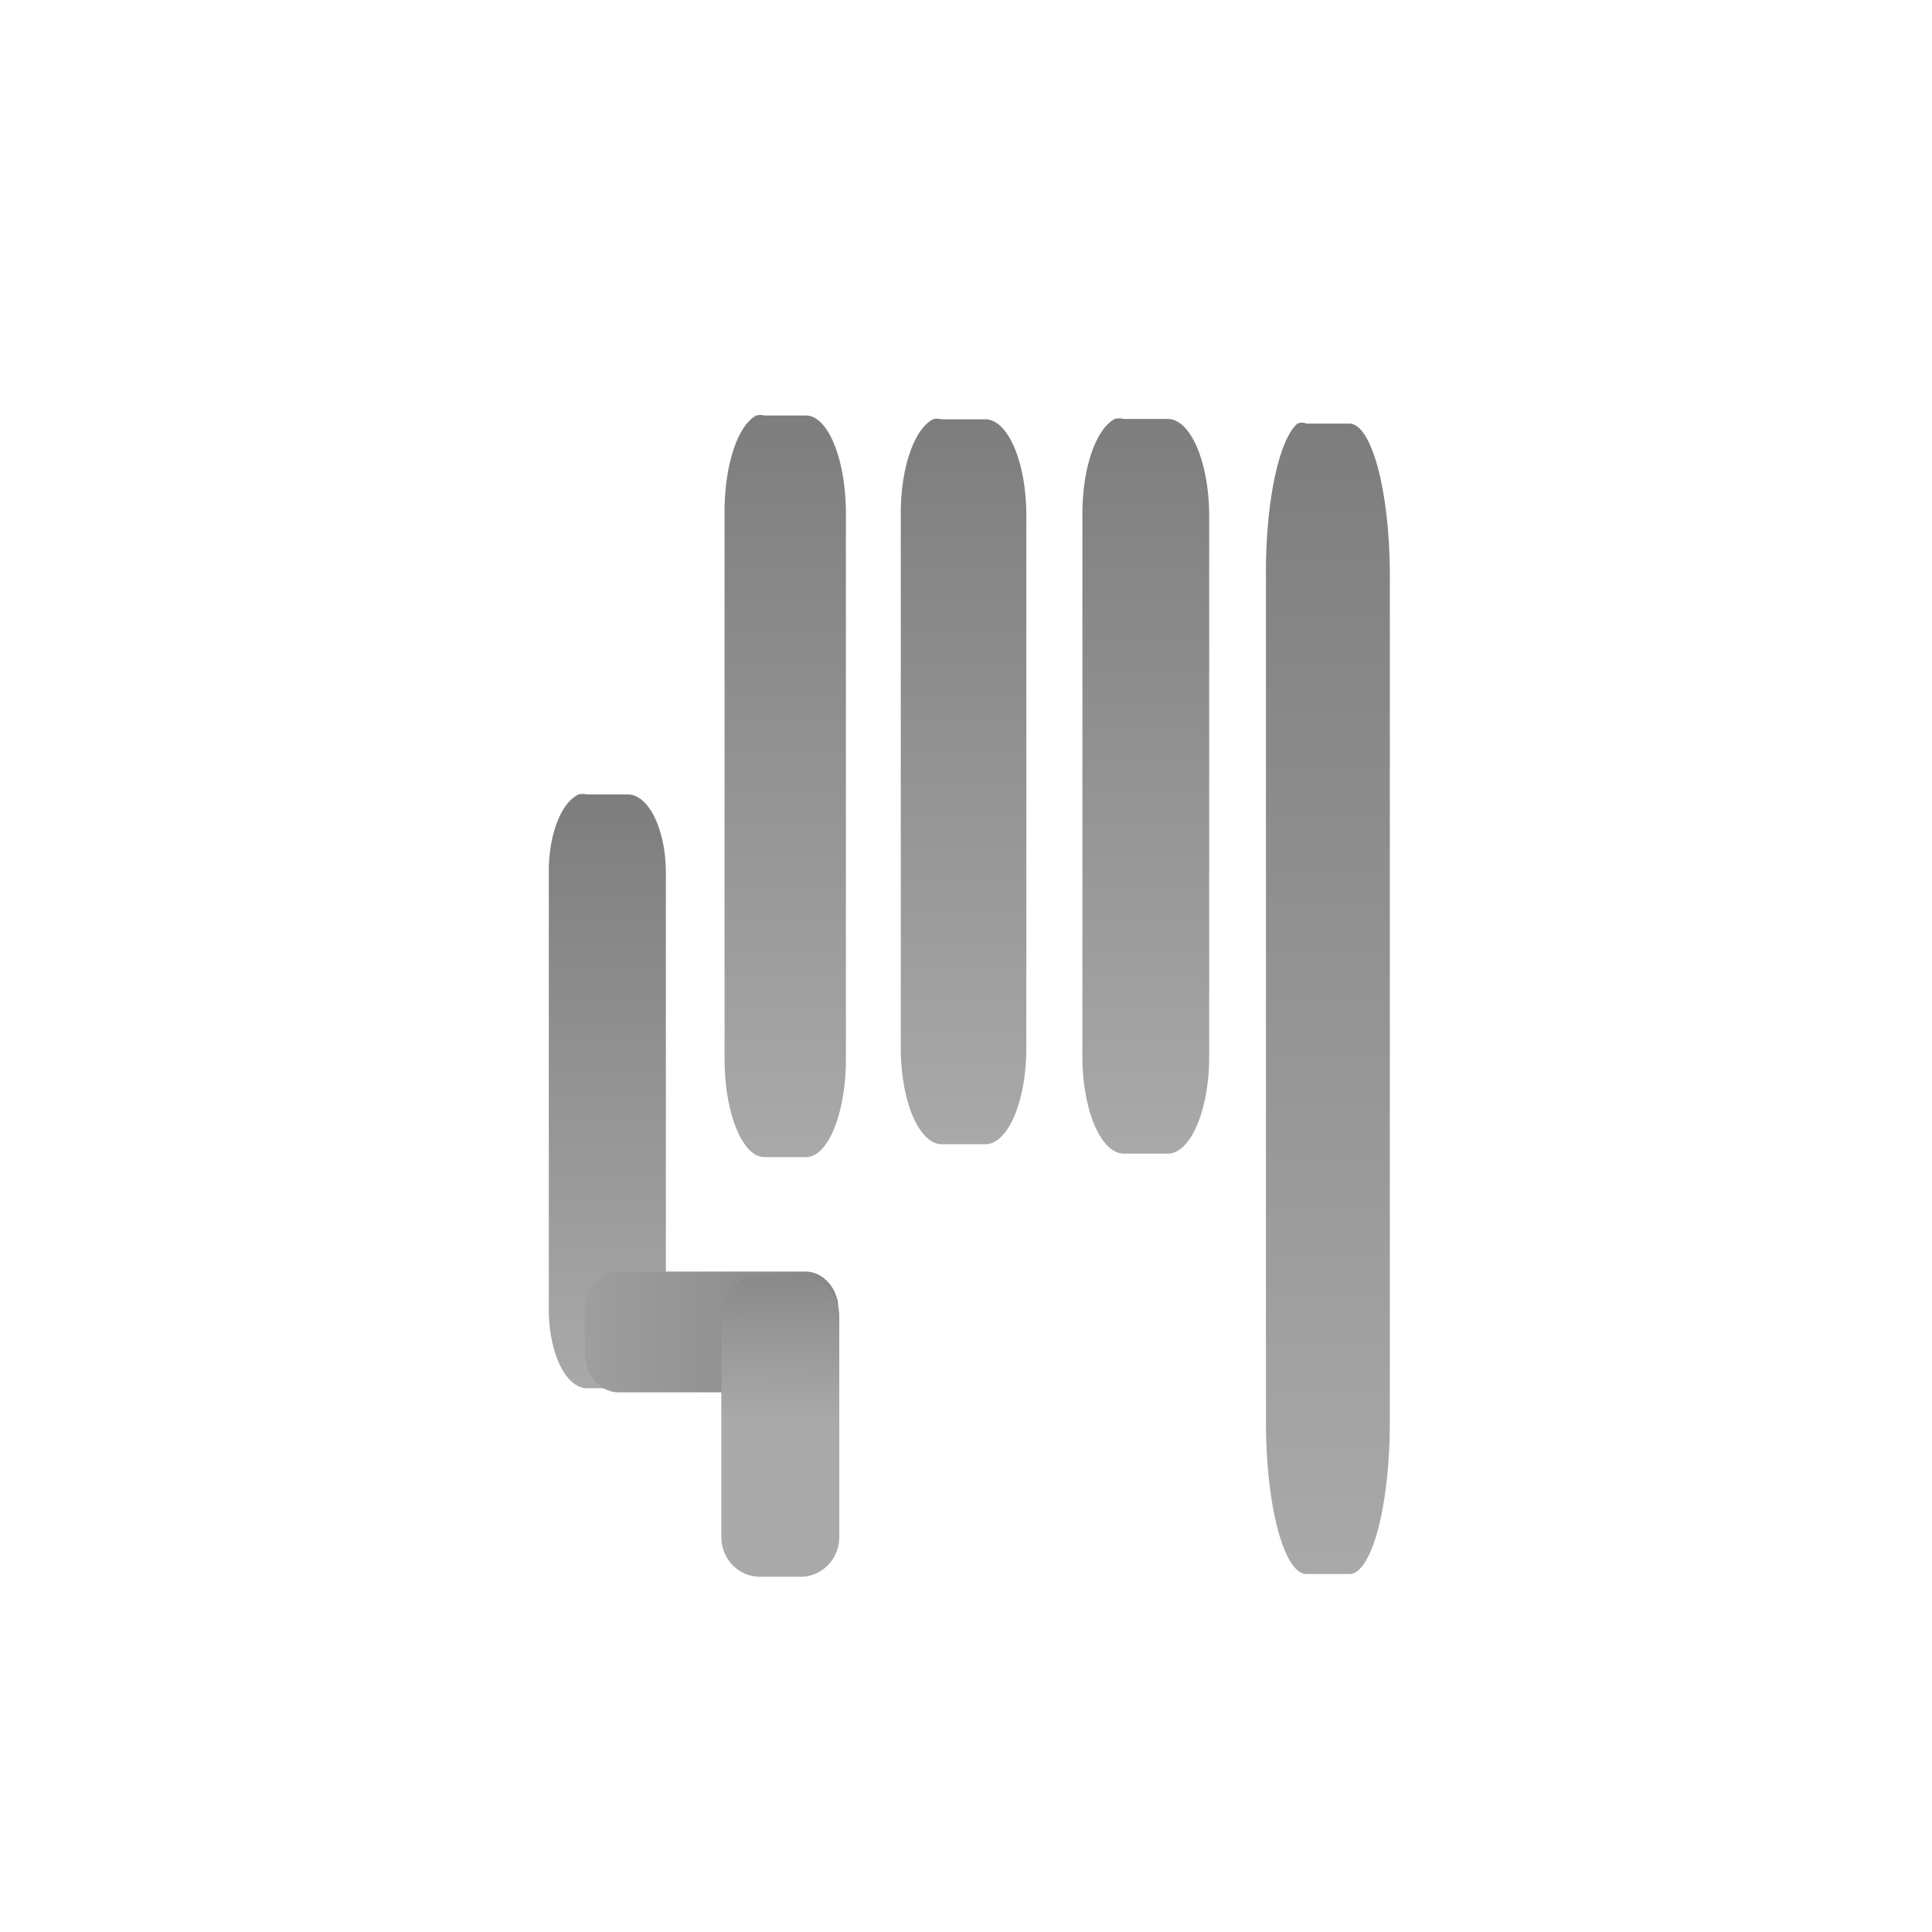 <?xml version="1.0" encoding="UTF-8" standalone="no"?>
<!-- Created with Inkscape (http://www.inkscape.org/) -->

<svg
   xmlns:dc="http://purl.org/dc/elements/1.1/"
   xmlns:cc="http://creativecommons.org/ns#"
   xmlns:rdf="http://www.w3.org/1999/02/22-rdf-syntax-ns#"
   xmlns:svg="http://www.w3.org/2000/svg"
   xmlns="http://www.w3.org/2000/svg"
   xmlns:xlink="http://www.w3.org/1999/xlink"
   xmlns:sodipodi="http://sodipodi.sourceforge.net/DTD/sodipodi-0.dtd"
   xmlns:inkscape="http://www.inkscape.org/namespaces/inkscape"
   width="32"
   height="32"
   id="svg2985"
   version="1.1"
   inkscape:version="0.48.5 r10040"
   sodipodi:docname="maskeditor_hand.svg">
  <defs
     id="defs2987">
    <linearGradient
       id="linearGradient4619">
      <stop
         style="stop-color:#aaaaaa;stop-opacity:1;"
         offset="0"
         id="stop4621" />
      <stop
         style="stop-color:#646464;stop-opacity:1;"
         offset="1"
         id="stop4623" />
    </linearGradient>
    <linearGradient
       id="linearGradient4592">
      <stop
         style="stop-color:#c3c3c3;stop-opacity:1;"
         offset="0"
         id="stop4594" />
      <stop
         style="stop-color:#fafafa;stop-opacity:0.98;"
         offset="1"
         id="stop4596" />
    </linearGradient>
    <linearGradient
       inkscape:collect="always"
       xlink:href="#linearGradient4592"
       id="linearGradient4598"
       x1="45"
       y1="48"
       x2="2"
       y2="-3"
       gradientUnits="userSpaceOnUse"
       gradientTransform="translate(10.91,55.154)" />
    <linearGradient
       inkscape:collect="always"
       xlink:href="#linearGradient4619"
       id="linearGradient4625"
       x1="29"
       y1="43"
       x2="29"
       y2="35"
       gradientUnits="userSpaceOnUse"
       gradientTransform="matrix(0.987,0,0,0.888,14.858,-1.001)" />
    <linearGradient
       inkscape:collect="always"
       xlink:href="#linearGradient4619"
       id="linearGradient4656"
       x1="22"
       y1="38"
       x2="22"
       y2="26"
       gradientUnits="userSpaceOnUse"
       gradientTransform="matrix(0.627,0,0,0.948,-12.45,-7.698)" />
    <linearGradient
       inkscape:collect="always"
       xlink:href="#linearGradient4619"
       id="linearGradient4668"
       gradientUnits="userSpaceOnUse"
       x1="22"
       y1="38"
       x2="22"
       y2="26"
       gradientTransform="matrix(1,0,0,1.454,18.388,-22.653)" />
    <linearGradient
       inkscape:collect="always"
       xlink:href="#linearGradient4619"
       id="linearGradient4672"
       gradientUnits="userSpaceOnUse"
       gradientTransform="matrix(1,0,0,0.8,22.378,2.087)"
       x1="22"
       y1="38"
       x2="22"
       y2="26" />
    <linearGradient
       inkscape:collect="always"
       xlink:href="#linearGradient4619"
       id="linearGradient4676"
       gradientUnits="userSpaceOnUse"
       gradientTransform="matrix(1.016,0,0,0.386,26.037,17.721)"
       x1="22"
       y1="38"
       x2="22"
       y2="26" />
    <linearGradient
       inkscape:collect="always"
       xlink:href="#linearGradient4619"
       id="linearGradient4680"
       gradientUnits="userSpaceOnUse"
       gradientTransform="matrix(1,0,0,1.16,30.257,-11.573)"
       x1="22"
       y1="38"
       x2="22"
       y2="26" />
    <linearGradient
       inkscape:collect="always"
       xlink:href="#linearGradient4619"
       id="linearGradient4700"
       gradientUnits="userSpaceOnUse"
       x1="11"
       y1="12"
       x2="11"
       y2="6"
       gradientTransform="translate(15.509,0.297)" />
    <linearGradient
       inkscape:collect="always"
       xlink:href="#linearGradient4619"
       id="linearGradient4704"
       gradientUnits="userSpaceOnUse"
       gradientTransform="translate(15.509,4.245)"
       x1="11"
       y1="12"
       x2="11"
       y2="6" />
    <linearGradient
       inkscape:collect="always"
       xlink:href="#linearGradient4619"
       id="linearGradient4708"
       gradientUnits="userSpaceOnUse"
       gradientTransform="translate(-0.909,12.021)"
       x1="11"
       y1="12"
       x2="11"
       y2="6" />
    <linearGradient
       inkscape:collect="always"
       xlink:href="#linearGradient4619"
       id="linearGradient4712"
       gradientUnits="userSpaceOnUse"
       x1="11"
       y1="12"
       x2="11"
       y2="6"
       gradientTransform="matrix(4.637,0,0,0.663,-16.518,-0.937)" />
    <linearGradient
       inkscape:collect="always"
       xlink:href="#linearGradient4619"
       id="linearGradient4716"
       gradientUnits="userSpaceOnUse"
       gradientTransform="matrix(4.67,0,0,0.663,-16.952,3.002)"
       x1="11"
       y1="12"
       x2="11"
       y2="6" />
    <linearGradient
       inkscape:collect="always"
       xlink:href="#linearGradient4619"
       id="linearGradient4720"
       gradientUnits="userSpaceOnUse"
       gradientTransform="matrix(4.67,0,0,0.711,-16.851,6.632)"
       x1="11"
       y1="12"
       x2="11"
       y2="6" />
    <linearGradient
       inkscape:collect="always"
       xlink:href="#linearGradient4619"
       id="linearGradient4724"
       gradientUnits="userSpaceOnUse"
       gradientTransform="matrix(4.367,0,0,0.36,-29.207,18.152)"
       x1="11"
       y1="12"
       x2="11"
       y2="6" />
    <linearGradient
       inkscape:collect="always"
       xlink:href="#linearGradient4619"
       id="linearGradient4726"
       gradientUnits="userSpaceOnUse"
       x1="11"
       y1="12"
       x2="11"
       y2="6"
       gradientTransform="translate(15.509,-3.551)" />
    <linearGradient
       inkscape:collect="always"
       xlink:href="#linearGradient4619"
       id="linearGradient4759"
       x1="-12"
       y1="130"
       x2="-53"
       y2="80"
       gradientUnits="userSpaceOnUse"
       gradientTransform="matrix(0.995,0,0,1,69.141,-85.657)" />
    <linearGradient
       inkscape:collect="always"
       xlink:href="#linearGradient4619"
       id="linearGradient4765"
       gradientUnits="userSpaceOnUse"
       gradientTransform="translate(15.437,8.357)"
       x1="11"
       y1="12"
       x2="11"
       y2="6" />
    <linearGradient
       inkscape:collect="always"
       xlink:href="#linearGradient4619"
       id="linearGradient4767"
       gradientUnits="userSpaceOnUse"
       gradientTransform="matrix(4.637,0,0,0.735,-16.518,10.411)"
       x1="11"
       y1="12"
       x2="11"
       y2="6" />
    <linearGradient
       inkscape:collect="always"
       xlink:href="#linearGradient4619"
       id="linearGradient3052"
       gradientUnits="userSpaceOnUse"
       gradientTransform="matrix(0.65,0,0,1.193,-7.024,-19.963)"
       x1="22"
       y1="38"
       x2="22"
       y2="26" />
    <linearGradient
       inkscape:collect="always"
       xlink:href="#linearGradient4619"
       id="linearGradient3056"
       gradientUnits="userSpaceOnUse"
       gradientTransform="matrix(0.791,-0.77,1.68,1.666,-60.249,23.855)"
       x1="21.556"
       y1="32.141"
       x2="21.209"
       y2="43.517" />
    <linearGradient
       inkscape:collect="always"
       xlink:href="#linearGradient4619"
       id="linearGradient3060"
       gradientUnits="userSpaceOnUse"
       gradientTransform="matrix(0.869,0,0,1.4,-12.266,12.762)"
       x1="21.625"
       y1="32.712"
       x2="21.738"
       y2="45.919" />
    <linearGradient
       inkscape:collect="always"
       xlink:href="#linearGradient4619"
       id="linearGradient3063"
       gradientUnits="userSpaceOnUse"
       gradientTransform="matrix(0.662,0,0,1.193,-10.227,-19.964)"
       x1="22"
       y1="38"
       x2="22"
       y2="26" />
    <linearGradient
       inkscape:collect="always"
       xlink:href="#linearGradient4619"
       id="linearGradient3067"
       gradientUnits="userSpaceOnUse"
       gradientTransform="matrix(0,0.627,-0.618,0,23.807,13.762)"
       x1="21.943"
       y1="41.469"
       x2="21.886"
       y2="19.814" />
    <linearGradient
       inkscape:collect="always"
       xlink:href="#linearGradient4619"
       id="linearGradient3071"
       gradientUnits="userSpaceOnUse"
       gradientTransform="matrix(0.627,0,0,0.476,-9.45,12.19)"
       x1="21.886"
       y1="34.025"
       x2="22"
       y2="26" />
    <linearGradient
       inkscape:collect="always"
       xlink:href="#linearGradient4619"
       id="linearGradient3094"
       gradientUnits="userSpaceOnUse"
       gradientTransform="matrix(0,0.885,-1.431,0,59.338,37.412)"
       x1="22.112"
       y1="35.536"
       x2="22.225"
       y2="20.953" />
    <linearGradient
       inkscape:collect="always"
       xlink:href="#linearGradient4619"
       id="linearGradient3121"
       gradientUnits="userSpaceOnUse"
       gradientTransform="matrix(0.69,-0.672,1.42,1.408,-53.071,-8.493)"
       x1="21.556"
       y1="32.141"
       x2="21.209"
       y2="43.517" />
    <linearGradient
       inkscape:collect="always"
       xlink:href="#linearGradient4619"
       id="linearGradient3123"
       gradientUnits="userSpaceOnUse"
       gradientTransform="matrix(0.953,0,0,1.189,-17.132,-19.249)"
       x1="21.625"
       y1="32.712"
       x2="21.738"
       y2="45.919" />
    <linearGradient
       inkscape:collect="always"
       xlink:href="#linearGradient4619"
       id="linearGradient3125"
       gradientUnits="userSpaceOnUse"
       gradientTransform="matrix(0,0.953,-1.189,0,46.987,-2.278)"
       x1="22.112"
       y1="35.536"
       x2="22.225"
       y2="20.953" />
    <linearGradient
       inkscape:collect="always"
       xlink:href="#linearGradient4619"
       id="linearGradient3071-8"
       gradientUnits="userSpaceOnUse"
       gradientTransform="matrix(0.638,0,0,0.658,-0.837,17.164)"
       x1="21.886"
       y1="34.025"
       x2="22"
       y2="26" />
    <linearGradient
       id="linearGradient4619-3">
      <stop
         style="stop-color:#c3c3c3;stop-opacity:1;"
         offset="0"
         id="stop4621-2" />
      <stop
         style="stop-color:#ffffff;stop-opacity:1;"
         offset="1"
         id="stop4623-9" />
    </linearGradient>
    <linearGradient
       inkscape:collect="always"
       xlink:href="#linearGradient4619"
       id="linearGradient3067-0"
       gradientUnits="userSpaceOnUse"
       gradientTransform="matrix(0,0.653,-0.554,0,30.7,23.983)"
       x1="21.943"
       y1="41.469"
       x2="21.886"
       y2="19.814" />
    <linearGradient
       id="linearGradient3054">
      <stop
         style="stop-color:#c3c3c3;stop-opacity:1;"
         offset="0"
         id="stop3056" />
      <stop
         style="stop-color:#ffffff;stop-opacity:1;"
         offset="1"
         id="stop3058" />
    </linearGradient>
    <linearGradient
       inkscape:collect="always"
       xlink:href="#linearGradient4619"
       id="linearGradient3060-8"
       gradientUnits="userSpaceOnUse"
       gradientTransform="matrix(0.67,0,0,2.52,7.552,-53.437)"
       x1="22"
       y1="38"
       x2="22"
       y2="26" />
    <linearGradient
       id="linearGradient3061">
      <stop
         style="stop-color:#c3c3c3;stop-opacity:1;"
         offset="0"
         id="stop3063" />
      <stop
         style="stop-color:#ffffff;stop-opacity:1;"
         offset="1"
         id="stop3065" />
    </linearGradient>
    <linearGradient
       inkscape:collect="always"
       xlink:href="#linearGradient4619"
       id="linearGradient3056-0"
       gradientUnits="userSpaceOnUse"
       gradientTransform="matrix(0.686,0,0,1.609,4.197,-25.887)"
       x1="22"
       y1="38"
       x2="22"
       y2="26" />
    <linearGradient
       id="linearGradient3068">
      <stop
         style="stop-color:#c3c3c3;stop-opacity:1;"
         offset="0"
         id="stop3070" />
      <stop
         style="stop-color:#ffffff;stop-opacity:1;"
         offset="1"
         id="stop3072" />
    </linearGradient>
    <linearGradient
       inkscape:collect="always"
       xlink:href="#linearGradient4619"
       id="linearGradient3052-8"
       gradientUnits="userSpaceOnUse"
       gradientTransform="matrix(0.679,0,0,1.588,1.319,-25.227)"
       x1="22"
       y1="38"
       x2="22"
       y2="26" />
    <linearGradient
       id="linearGradient3075">
      <stop
         style="stop-color:#c3c3c3;stop-opacity:1;"
         offset="0"
         id="stop3077" />
      <stop
         style="stop-color:#ffffff;stop-opacity:1;"
         offset="1"
         id="stop3079" />
    </linearGradient>
    <linearGradient
       inkscape:collect="always"
       xlink:href="#linearGradient4619"
       id="linearGradient3063-8"
       gradientUnits="userSpaceOnUse"
       gradientTransform="matrix(0.661,0,0,1.624,-1.237,-26.408)"
       x1="22"
       y1="38"
       x2="22"
       y2="26" />
    <linearGradient
       id="linearGradient3082">
      <stop
         style="stop-color:#c3c3c3;stop-opacity:1;"
         offset="0"
         id="stop3084" />
      <stop
         style="stop-color:#ffffff;stop-opacity:1;"
         offset="1"
         id="stop3086" />
    </linearGradient>
    <linearGradient
       inkscape:collect="always"
       xlink:href="#linearGradient4619-3"
       id="linearGradient4656-0"
       x1="22"
       y1="38"
       x2="22"
       y2="26"
       gradientUnits="userSpaceOnUse"
       gradientTransform="matrix(0.627,0,0,0.948,-11.485,9.052)" />
    <linearGradient
       id="linearGradient3089">
      <stop
         style="stop-color:#c3c3c3;stop-opacity:1;"
         offset="0"
         id="stop3091" />
      <stop
         style="stop-color:#ffffff;stop-opacity:1;"
         offset="1"
         id="stop3093" />
    </linearGradient>
    <linearGradient
       y2="26"
       x2="22"
       y1="38"
       x1="22"
       gradientTransform="matrix(0.633,0,0,1.301,-3.597,-10.304)"
       gradientUnits="userSpaceOnUse"
       id="linearGradient3102"
       xlink:href="#linearGradient4619"
       inkscape:collect="always" />
  </defs>
  <sodipodi:namedview
     id="base"
     pagecolor="#ffffff"
     bordercolor="#666666"
     borderopacity="1.0"
     inkscape:pageopacity="0.0"
     inkscape:pageshadow="2"
     inkscape:zoom="28"
     inkscape:cx="8.3085245"
     inkscape:cy="8.7449063"
     inkscape:current-layer="layer1"
     showgrid="true"
     inkscape:grid-bbox="true"
     inkscape:document-units="px"
     inkscape:window-width="1862"
     inkscape:window-height="1130"
     inkscape:window-x="-2"
     inkscape:window-y="-3"
     inkscape:window-maximized="1"
     inkscape:snap-global="false">
    <inkscape:grid
       type="xygrid"
       id="grid3012"
       empspacing="5"
       visible="true"
       enabled="true"
       snapvisiblegridlinesonly="true" />
  </sodipodi:namedview>
  <g
     id="layer1"
     inkscape:label="Layer 1"
     inkscape:groupmode="layer"
     transform="translate(0,-16)">
    <path
       style="font-size:medium;font-style:normal;font-variant:normal;font-weight:normal;font-stretch:normal;text-indent:0;text-align:start;text-decoration:none;line-height:normal;letter-spacing:normal;word-spacing:normal;text-transform:none;direction:ltr;block-progression:tb;writing-mode:lr-tb;text-anchor:start;baseline-shift:baseline;color:#000000;fill:url(#linearGradient3102);fill-opacity:1;fill-rule:nonzero;stroke:none;stroke-width:2;marker:none;visibility:visible;display:inline;overflow:visible;enable-background:accumulate;font-family:Sans;-inkscape-font-specification:Sans"
       d="m 9.585,29.158 a 0.633,1.301 0 0 0 -0.495,1.301 l 0,7.234 a 0.633,1.301 0 0 0 0.633,1.301 l 0.673,0 a 0.633,1.301 0 0 0 0.633,-1.301 l 0,-7.234 a 0.633,1.301 0 0 0 -0.633,-1.301 l -0.673,0 a 0.633,1.301 0 0 0 -0.139,0 z"
       id="rect4605"
       inkscape:connector-curvature="0" />
    <path
       style="font-size:medium;font-style:normal;font-variant:normal;font-weight:normal;font-stretch:normal;text-indent:0;text-align:start;text-decoration:none;line-height:normal;letter-spacing:normal;word-spacing:normal;text-transform:none;direction:ltr;block-progression:tb;writing-mode:lr-tb;text-anchor:start;baseline-shift:baseline;color:#000000;fill:url(#linearGradient3063-8);fill-opacity:1;fill-rule:nonzero;stroke:none;stroke-width:2;marker:none;visibility:visible;display:inline;overflow:visible;enable-background:accumulate;font-family:Sans;-inkscape-font-specification:Sans"
       d="m 12.528,22.882 a 0.661,1.625 0 0 0 -0.527,1.624 l 0,9.036 a 0.661,1.625 0 0 0 0.659,1.624 l 0.692,0 a 0.661,1.625 0 0 0 0.659,-1.624 l 0,-9.036 A 0.661,1.625 0 0 0 13.352,22.882 l -0.692,0 a 0.661,1.625 0 0 0 -0.132,0 z"
       id="path3046"
       inkscape:connector-curvature="0" />
    <path
       style="font-size:medium;font-style:normal;font-variant:normal;font-weight:normal;font-stretch:normal;text-indent:0;text-align:start;text-decoration:none;line-height:normal;letter-spacing:normal;word-spacing:normal;text-transform:none;direction:ltr;block-progression:tb;writing-mode:lr-tb;text-anchor:start;baseline-shift:baseline;color:#000000;fill:url(#linearGradient3052-8);fill-opacity:1;fill-rule:nonzero;stroke:none;stroke-width:2;marker:none;visibility:visible;display:inline;overflow:visible;enable-background:accumulate;font-family:Sans;-inkscape-font-specification:Sans"
       d="M 15.451,22.946 A 0.679,1.588 0 0 0 14.92,24.533 l 0,8.831 a 0.679,1.588 0 0 0 0.679,1.588 l 0.721,0 a 0.679,1.588 0 0 0 0.679,-1.588 l 0,-8.831 a 0.679,1.588 0 0 0 -0.679,-1.588 l -0.721,0 a 0.679,1.588 0 0 0 -0.149,0 z"
       id="path3050"
       inkscape:connector-curvature="0" />
    <path
       inkscape:connector-curvature="0"
       id="path3054-9"
       d="m 18.464,22.939 a 0.686,1.609 0 0 0 -0.536,1.609 l 0,8.951 a 0.686,1.609 0 0 0 0.686,1.609 l 0.728,0 a 0.686,1.609 0 0 0 0.686,-1.609 l 0,-8.951 a 0.686,1.609 0 0 0 -0.686,-1.609 l -0.728,0 a 0.686,1.609 0 0 0 -0.15,0 z"
       style="font-size:medium;font-style:normal;font-variant:normal;font-weight:normal;font-stretch:normal;text-indent:0;text-align:start;text-decoration:none;line-height:normal;letter-spacing:normal;word-spacing:normal;text-transform:none;direction:ltr;block-progression:tb;writing-mode:lr-tb;text-anchor:start;baseline-shift:baseline;color:#000000;fill:url(#linearGradient3056-0);fill-opacity:1;fill-rule:nonzero;stroke:none;stroke-width:2;marker:none;visibility:visible;display:inline;overflow:visible;enable-background:accumulate;font-family:Sans;-inkscape-font-specification:Sans" />
    <path
       style="font-size:medium;font-style:normal;font-variant:normal;font-weight:normal;font-stretch:normal;text-indent:0;text-align:start;text-decoration:none;line-height:normal;letter-spacing:normal;word-spacing:normal;text-transform:none;direction:ltr;block-progression:tb;writing-mode:lr-tb;text-anchor:start;baseline-shift:baseline;color:#000000;fill:url(#linearGradient3060-8);fill-opacity:1;fill-rule:nonzero;stroke:none;stroke-width:2;marker:none;visibility:visible;display:inline;overflow:visible;enable-background:accumulate;font-family:Sans;-inkscape-font-specification:Sans"
       d="m 21.491,23.016 a 0.67,2.52 0 0 0 -0.523,2.52 l 0,14.015 a 0.67,2.52 0 0 0 0.67,2.52 l 0.712,0 a 0.67,2.52 0 0 0 0.67,-2.52 l 0,-14.015 a 0.67,2.52 0 0 0 -0.67,-2.52 l -0.712,0 a 0.67,2.52 0 0 0 -0.147,0 z"
       id="path3058-9"
       inkscape:connector-curvature="0" />
    <path
       inkscape:connector-curvature="0"
       id="path3065"
       d="M 13.879,37.571 A 0.554,0.653 0 0 0 13.325,37.061 l -3.083,0 a 0.554,0.653 0 0 0 -0.554,0.653 l 0,0.694 a 0.554,0.653 0 0 0 0.554,0.653 l 3.083,0 a 0.554,0.653 0 0 0 0.554,-0.653 l 0,-0.694 a 0.554,0.653 0 0 0 0,-0.143 z"
       style="font-size:medium;font-style:normal;font-variant:normal;font-weight:normal;font-stretch:normal;text-indent:0;text-align:start;text-decoration:none;line-height:normal;letter-spacing:normal;word-spacing:normal;text-transform:none;direction:ltr;block-progression:tb;writing-mode:lr-tb;text-anchor:start;baseline-shift:baseline;color:#000000;fill:url(#linearGradient3067-0);fill-opacity:1;fill-rule:nonzero;stroke:none;stroke-width:2;marker:none;visibility:visible;display:inline;overflow:visible;enable-background:accumulate;font-family:Sans;-inkscape-font-specification:Sans" />
    <path
       inkscape:connector-curvature="0"
       id="path3069"
       d="m 12.446,37.138 a 0.638,0.658 0 0 0 -0.499,0.658 l 0,3.662 a 0.638,0.658 0 0 0 0.638,0.658 l 0.678,0 a 0.638,0.658 0 0 0 0.638,-0.658 l 0,-3.662 a 0.638,0.658 0 0 0 -0.638,-0.658 l -0.678,0 a 0.638,0.658 0 0 0 -0.14,0 z"
       style="font-size:medium;font-style:normal;font-variant:normal;font-weight:normal;font-stretch:normal;text-indent:0;text-align:start;text-decoration:none;line-height:normal;letter-spacing:normal;word-spacing:normal;text-transform:none;direction:ltr;block-progression:tb;writing-mode:lr-tb;text-anchor:start;baseline-shift:baseline;color:#000000;fill:url(#linearGradient3071-8);fill-opacity:1;fill-rule:nonzero;stroke:none;stroke-width:2;marker:none;visibility:visible;display:inline;overflow:visible;enable-background:accumulate;font-family:Sans;-inkscape-font-specification:Sans" />
  </g>
</svg>
